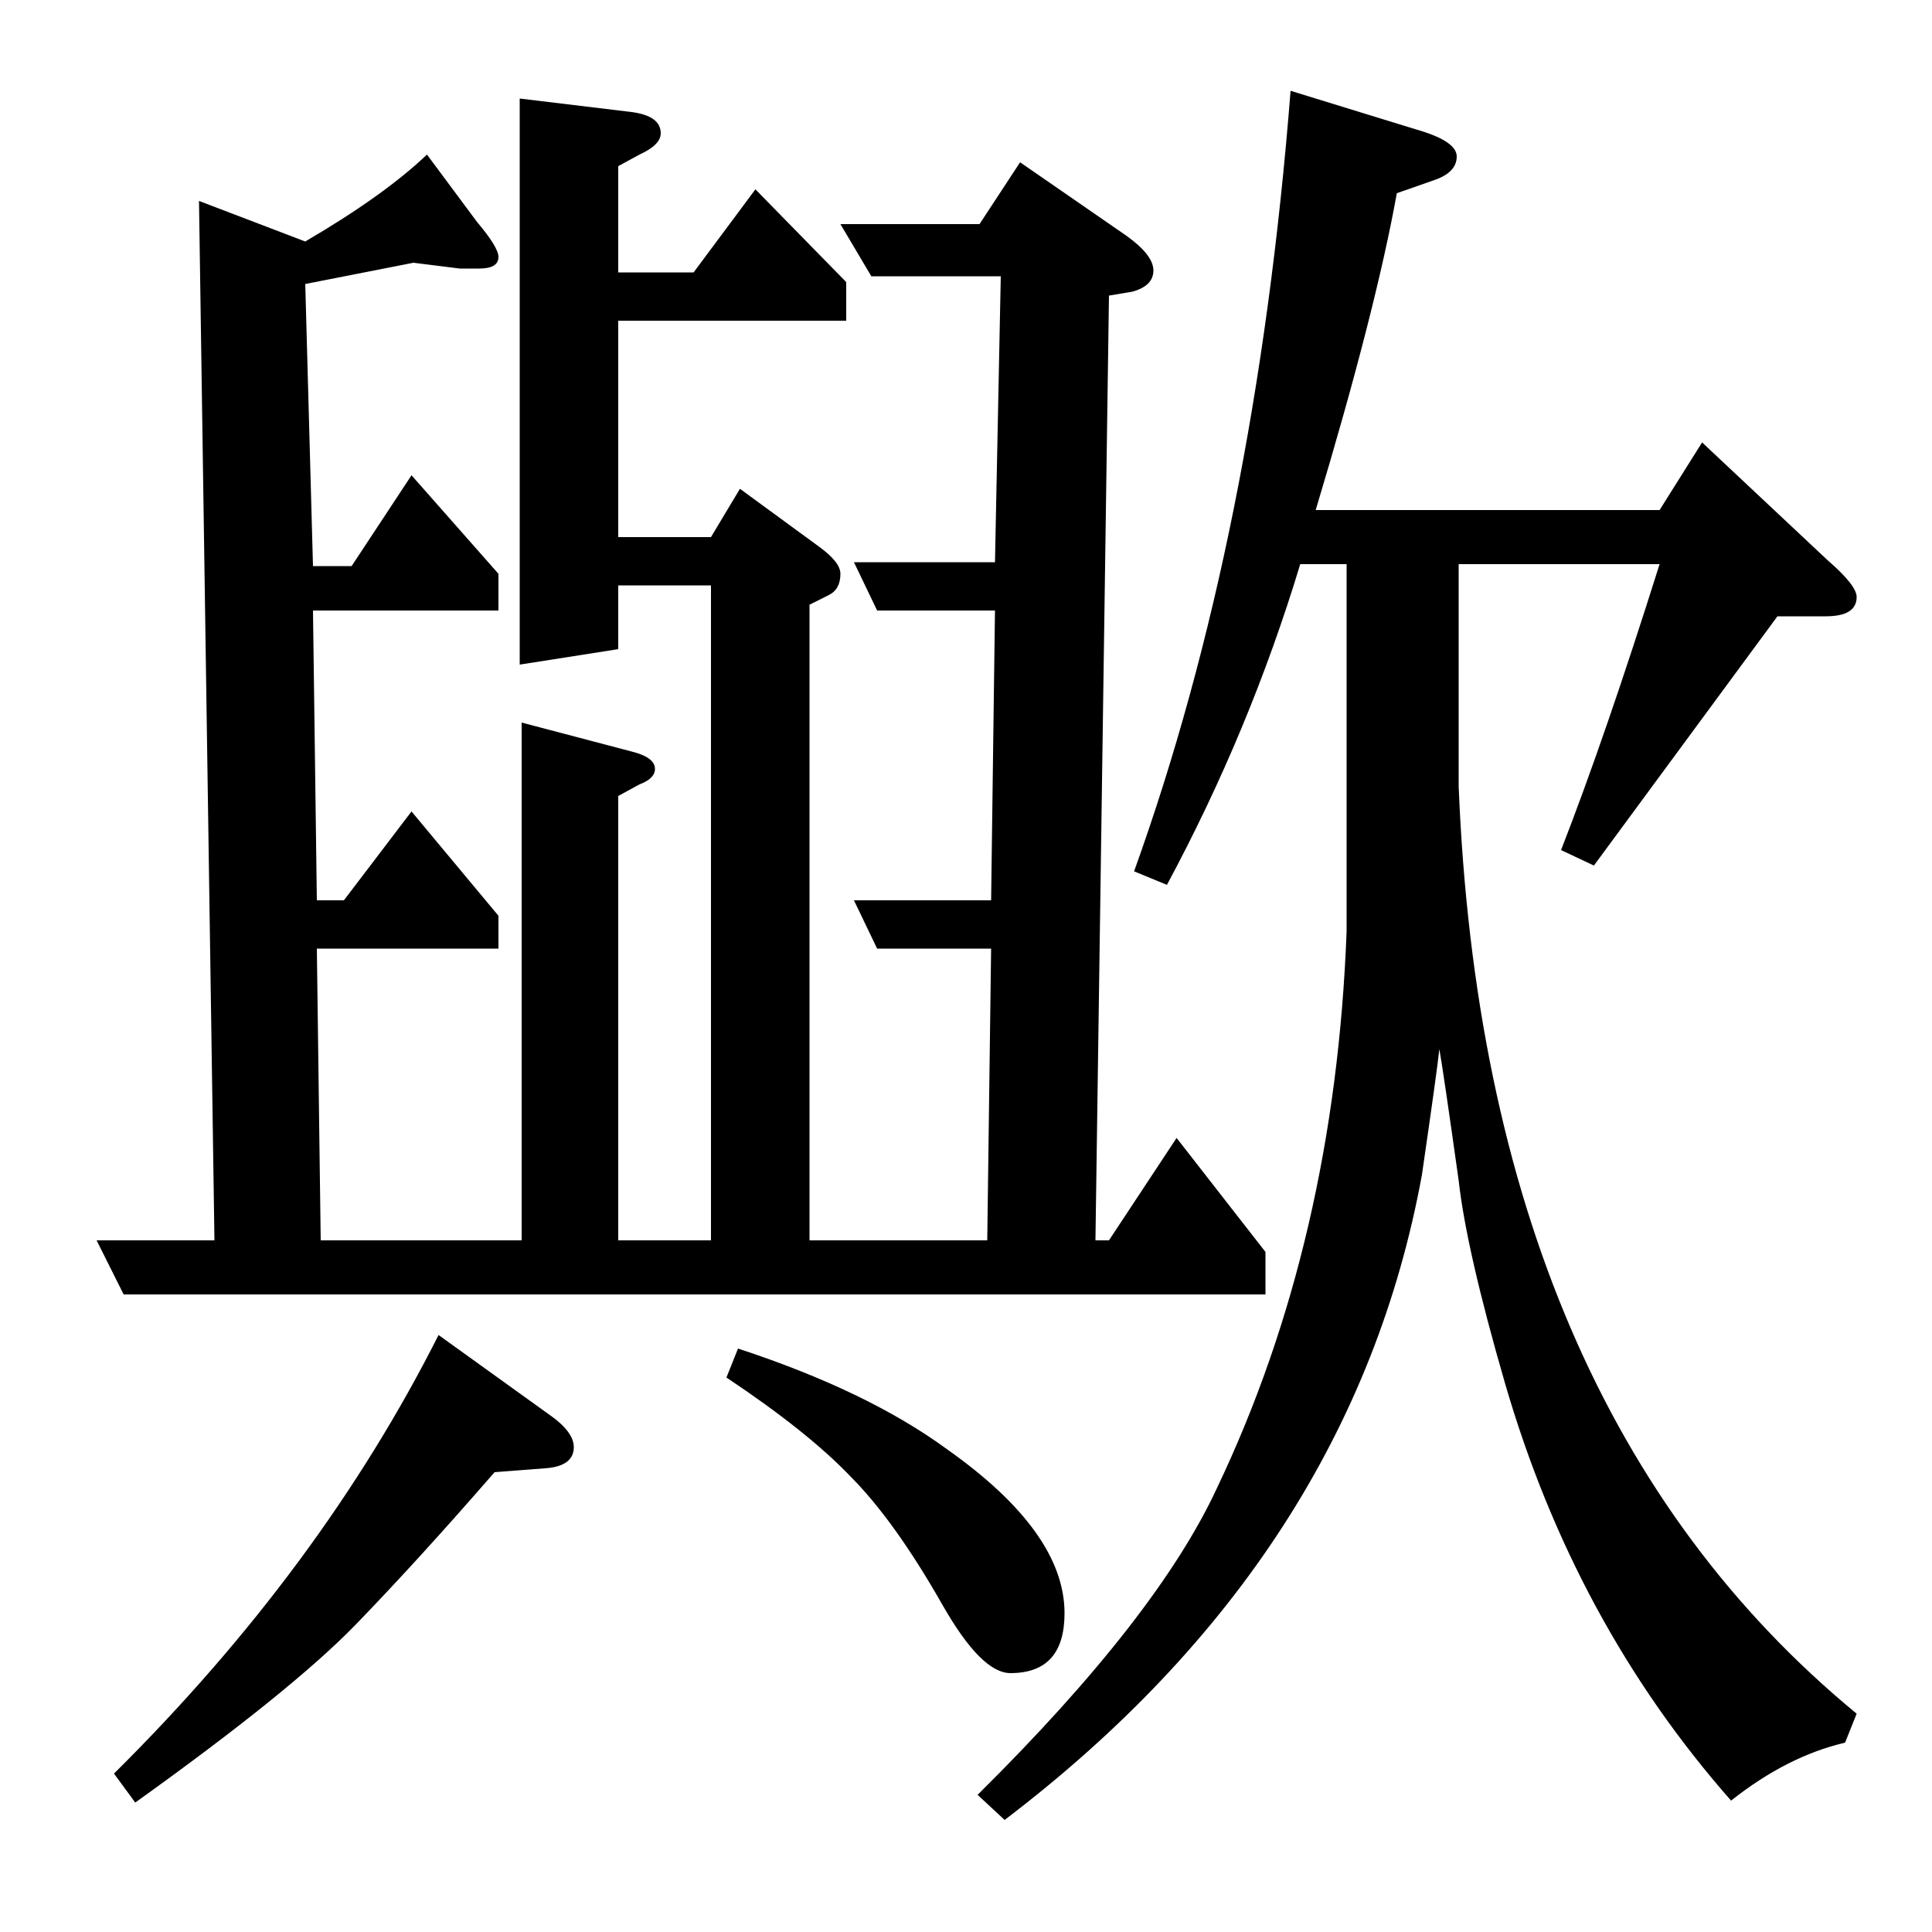 <?xml version="1.0" standalone="no"?>
<!DOCTYPE svg PUBLIC "-//W3C//DTD SVG 1.1//EN" "http://www.w3.org/Graphics/SVG/1.1/DTD/svg11.dtd" >
<svg xmlns="http://www.w3.org/2000/svg" xmlns:xlink="http://www.w3.org/1999/xlink" version="1.1" viewBox="0 -120 1000 1000">
  <g transform="matrix(1 0 0 -1 0 880)">
   <path fill="currentColor"
d="M50 358h61l-8 538l55 -21q41 24 63 45l26 -35q11 -13 11 -18q0 -6 -10 -6h-10l-24 3l-56 -11l4 -146h20l31 47l45 -51v-19h-96l2 -150h14l35 46l45 -54v-17h-94l2 -151h104v268l57 -15q12 -3 12 -9q0 -5 -8 -8l-11 -6v-230h48v339h-48v-33l-51 -8v293l58 -7q15 -2 15 -11
q0 -6 -11 -11l-11 -6v-55h39l32 43l47 -48v-20h-118v-112h48l15 25l41 -30q11 -8 11 -14q0 -8 -6 -11l-10 -5v-329h92l2 151h-59l-12 25h71l2 150h-61l-12 25h73l3 148h-67l-16 27h72l21 32l55 -38q14 -10 14 -18t-11 -11l-12 -2l-7 -489h7l35 53l46 -59v-22h-591zM59 82
q107 106 168 227l57 -41q13 -9 13 -17q0 -10 -15 -11l-26 -2q-40 -46 -72 -79q-33 -34 -114 -92zM382 302q67 -22 108 -52q61 -43 61 -85q0 -31 -28 -31q-15 0 -35 35q-25 44 -48 67q-22 23 -64 51zM506 71q93 92 124 159q61 128 67 288v190h-24q-26 -86 -69 -166l-17 7
q63 175 81 404l65 -20q21 -6 21 -14t-11 -12l-20 -7q-11 -61 -42 -164h178l22 35l65 -61q15 -13 15 -19q0 -10 -16 -10h-25l-95 -129l-17 8q23 59 51 148h-104v-115q13 -321 206 -480l-6 -15q-30 -7 -59 -30q-81 92 -117 216q-20 69 -24 105q-8 57 -10 68q-1 -10 -9 -65
q-36 -197 -216 -334z" />
  </g>

</svg>
